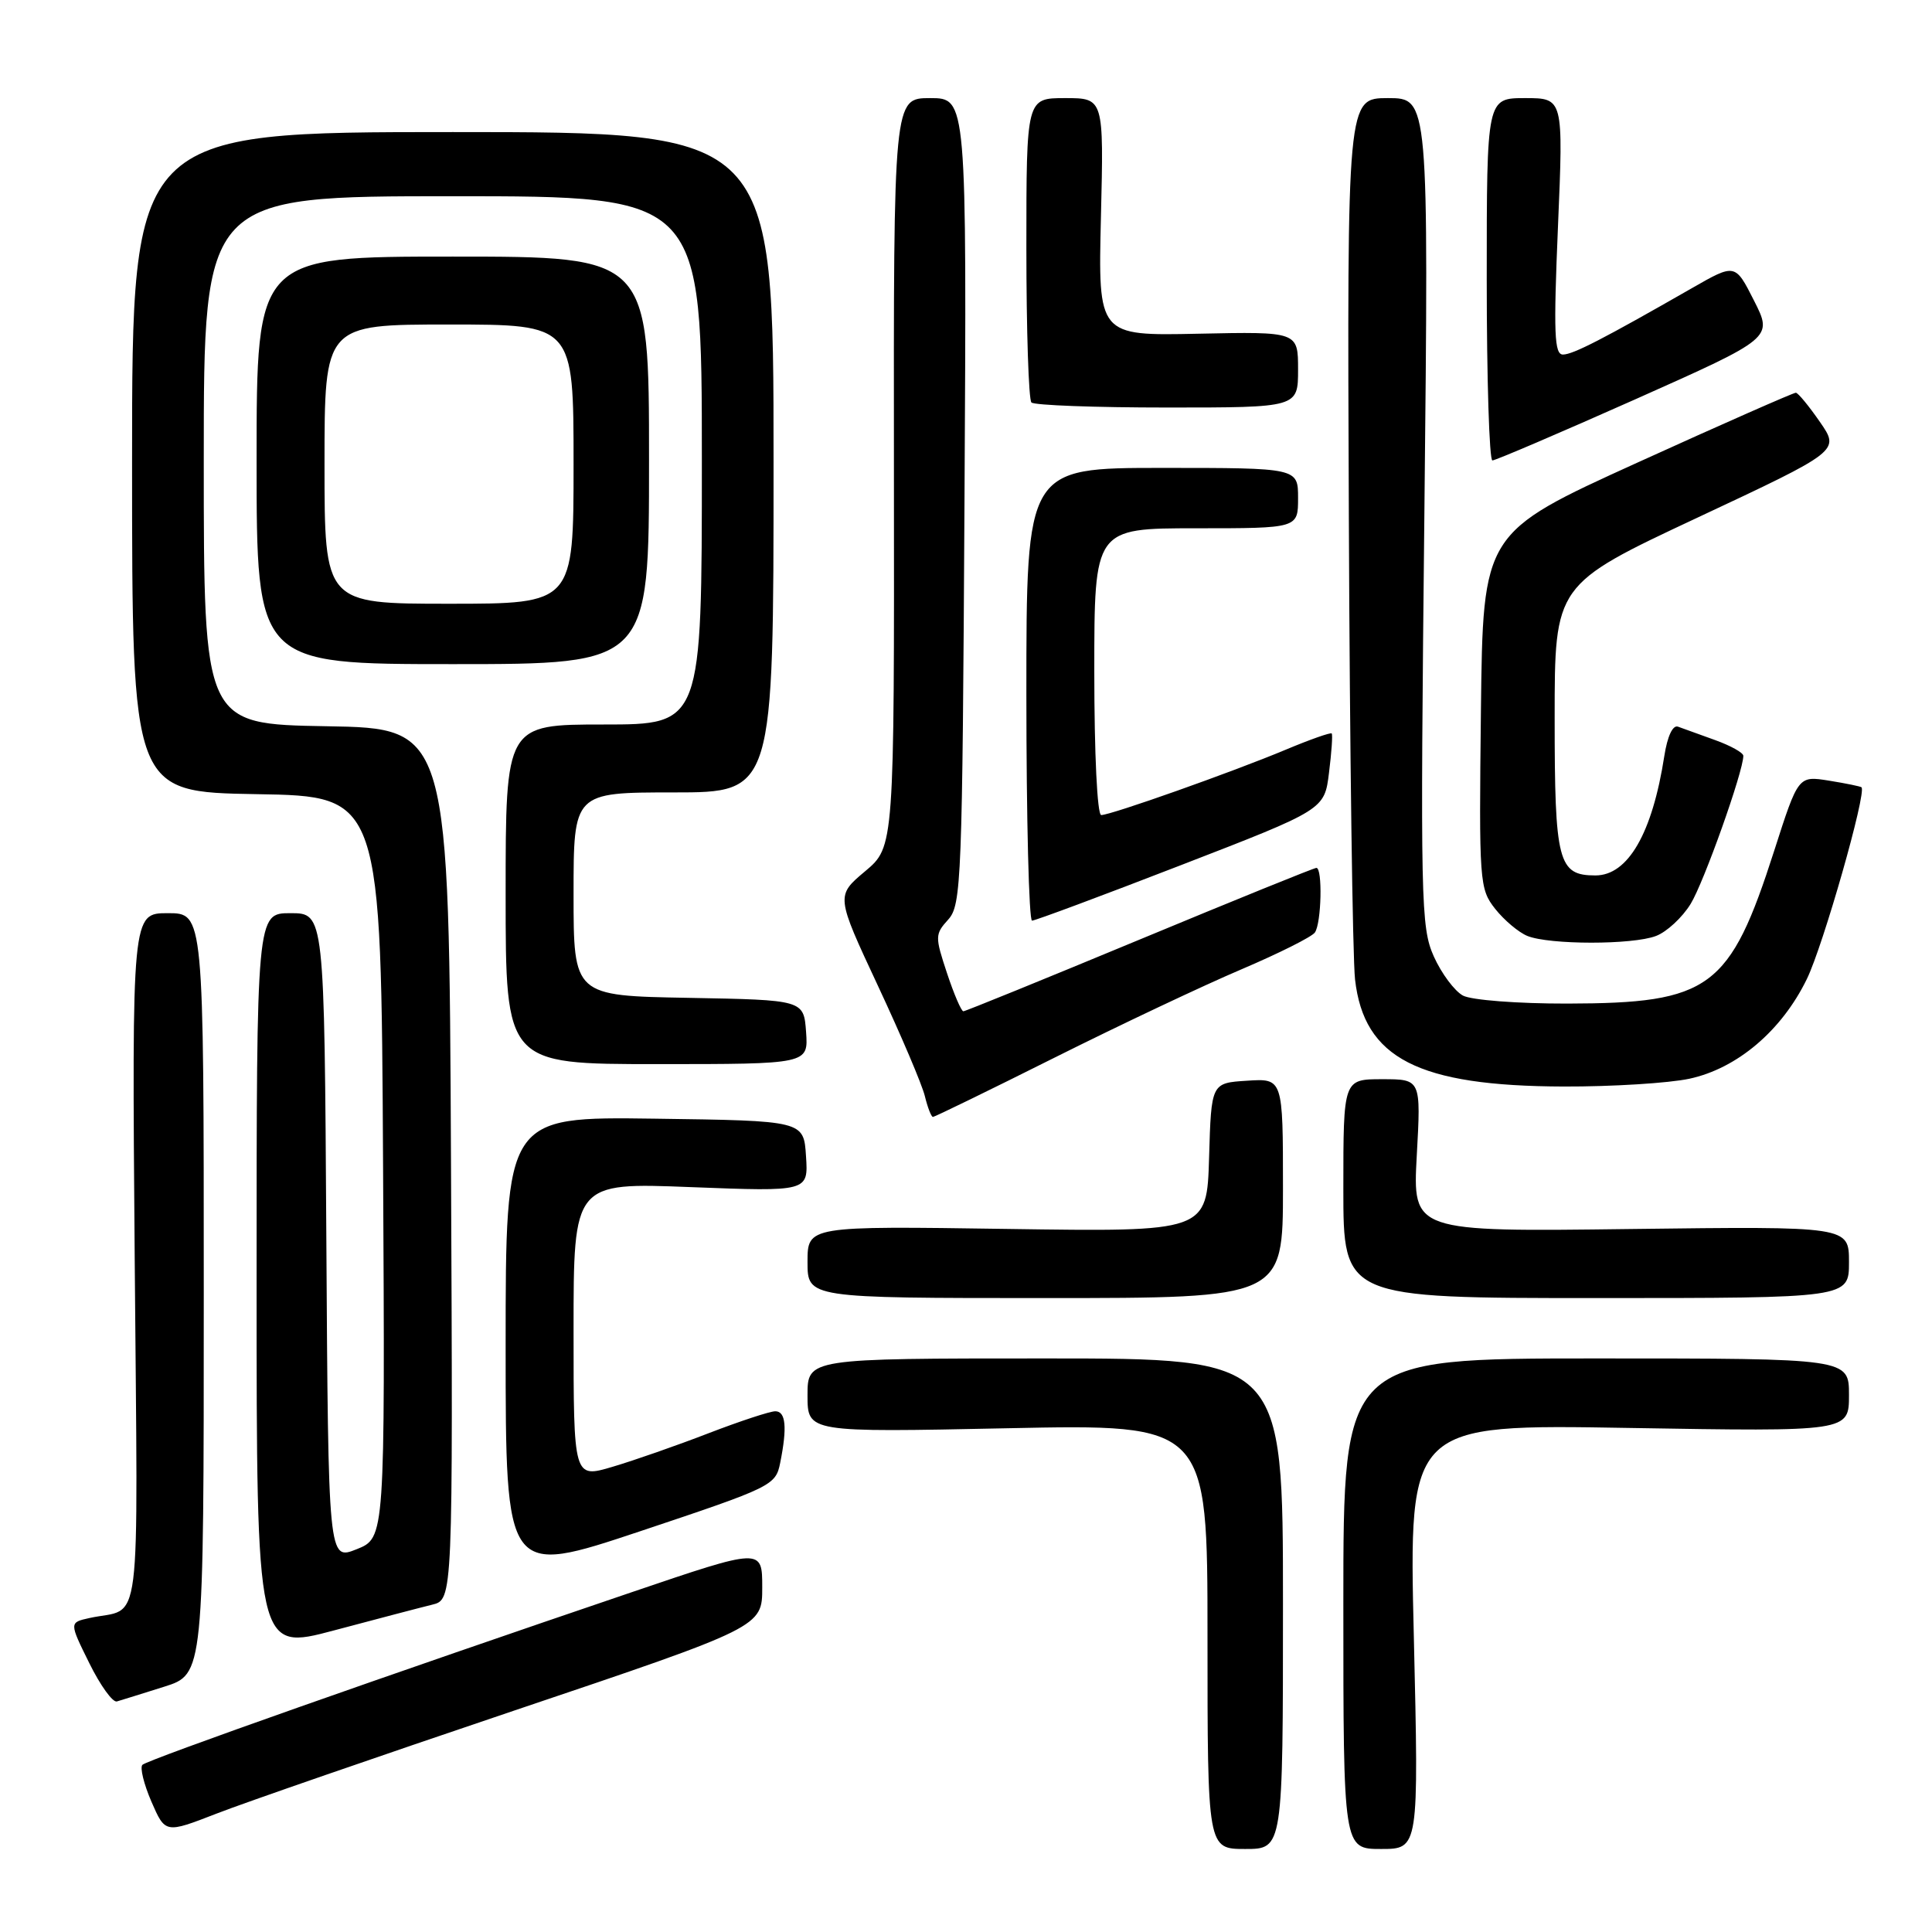 <?xml version="1.0" encoding="UTF-8" standalone="no"?>
<!DOCTYPE svg PUBLIC "-//W3C//DTD SVG 1.1//EN" "http://www.w3.org/Graphics/SVG/1.1/DTD/svg11.dtd" >
<svg xmlns="http://www.w3.org/2000/svg" xmlns:xlink="http://www.w3.org/1999/xlink" version="1.1" viewBox="0 0 256 256">
 <g >
 <path fill="currentColor"
d=" M 170.00 212.50 C 170.00 180.00 170.00 180.00 138.50 180.00 C 107.00 180.00 107.00 180.00 107.00 184.90 C 107.00 189.80 107.00 189.80 133.50 189.25 C 160.00 188.70 160.00 188.70 160.00 216.85 C 160.00 245.00 160.00 245.00 165.00 245.00 C 170.00 245.00 170.00 245.00 170.00 212.50 Z  M 187.34 216.86 C 186.67 188.71 186.67 188.71 215.84 189.21 C 245.00 189.70 245.00 189.70 245.00 184.85 C 245.00 180.00 245.00 180.00 211.50 180.00 C 178.00 180.00 178.00 180.00 178.00 212.50 C 178.00 245.00 178.00 245.00 183.00 245.00 C 188.00 245.00 188.00 245.00 187.34 216.86 Z  M 68.25 226.62 C 101.00 215.58 101.00 215.58 101.00 210.34 C 101.00 205.10 101.00 205.10 83.75 210.96 C 51.89 221.77 19.51 233.19 18.87 233.85 C 18.52 234.21 19.06 236.40 20.06 238.72 C 21.90 242.95 21.90 242.95 28.70 240.31 C 32.44 238.85 50.24 232.70 68.25 226.62 Z  M 21.75 223.50 C 27.00 221.84 27.00 221.84 27.00 171.42 C 27.00 121.00 27.00 121.00 22.24 121.00 C 17.48 121.00 17.48 121.00 17.85 166.90 C 18.26 217.95 18.91 212.84 11.84 214.40 C 9.17 214.99 9.17 214.99 11.83 220.37 C 13.29 223.33 14.94 225.62 15.49 225.45 C 16.05 225.29 18.86 224.41 21.75 223.50 Z  M 57.26 212.63 C 60.02 211.96 60.02 211.96 59.76 154.23 C 59.50 96.50 59.50 96.50 43.25 96.23 C 27.00 95.95 27.00 95.95 27.00 60.98 C 27.00 26.00 27.00 26.00 60.00 26.00 C 93.00 26.00 93.00 26.00 93.00 61.00 C 93.00 96.00 93.00 96.00 80.00 96.00 C 67.00 96.00 67.00 96.00 67.00 118.50 C 67.00 141.00 67.00 141.00 87.06 141.00 C 107.11 141.00 107.11 141.00 106.81 136.75 C 106.50 132.50 106.50 132.50 91.25 132.22 C 76.00 131.95 76.00 131.95 76.00 118.47 C 76.00 105.00 76.00 105.00 89.25 105.00 C 102.50 105.00 102.50 105.00 102.50 61.25 C 102.50 17.50 102.50 17.50 60.00 17.50 C 17.50 17.50 17.50 17.50 17.50 61.23 C 17.50 104.95 17.50 104.95 34.00 105.23 C 50.50 105.50 50.50 105.50 50.76 154.64 C 51.02 203.78 51.02 203.78 47.26 205.28 C 43.50 206.78 43.50 206.78 43.24 163.89 C 42.98 121.00 42.98 121.00 38.49 121.00 C 34.00 121.00 34.00 121.00 34.00 169.89 C 34.00 218.77 34.00 218.77 44.25 216.04 C 49.89 214.54 55.74 213.00 57.26 212.63 Z  M 103.38 193.83 C 104.33 189.11 104.12 187.00 102.73 187.00 C 102.03 187.00 98.05 188.31 93.89 189.91 C 89.73 191.52 84.00 193.52 81.16 194.36 C 76.00 195.89 76.00 195.89 76.00 176.29 C 76.00 156.69 76.00 156.69 91.55 157.30 C 107.11 157.90 107.11 157.90 106.80 153.20 C 106.50 148.50 106.50 148.50 86.75 148.23 C 67.00 147.96 67.00 147.96 67.00 178.40 C 67.00 208.85 67.00 208.85 84.88 202.88 C 102.33 197.05 102.78 196.83 103.38 193.83 Z  M 170.00 157.45 C 170.00 142.89 170.00 142.89 165.25 143.20 C 160.50 143.50 160.50 143.50 160.21 153.37 C 159.92 163.23 159.92 163.23 133.46 162.84 C 107.00 162.45 107.00 162.45 107.00 167.22 C 107.00 172.00 107.00 172.00 138.50 172.00 C 170.00 172.00 170.00 172.00 170.00 157.45 Z  M 245.00 167.24 C 245.00 162.49 245.00 162.49 216.09 162.85 C 187.18 163.22 187.18 163.22 187.73 153.11 C 188.29 143.00 188.29 143.00 183.15 143.00 C 178.00 143.00 178.00 143.00 178.00 157.50 C 178.00 172.00 178.00 172.00 211.50 172.00 C 245.00 172.00 245.00 172.00 245.00 167.24 Z  M 139.76 140.13 C 148.42 135.80 159.55 130.54 164.50 128.44 C 169.45 126.33 173.83 124.14 174.23 123.56 C 175.10 122.31 175.26 115.00 174.43 115.00 C 174.11 115.00 163.57 119.28 151.00 124.50 C 138.43 129.72 127.92 134.00 127.65 134.00 C 127.38 134.00 126.40 131.72 125.48 128.94 C 123.88 124.11 123.88 123.79 125.65 121.84 C 127.39 119.91 127.52 116.71 127.80 66.40 C 128.10 13.00 128.10 13.00 123.25 13.00 C 118.40 13.00 118.40 13.00 118.45 62.60 C 118.50 112.20 118.50 112.20 114.63 115.45 C 110.76 118.70 110.76 118.70 116.32 130.60 C 119.38 137.14 122.19 143.74 122.55 145.25 C 122.92 146.76 123.40 148.00 123.62 148.00 C 123.84 148.00 131.11 144.46 139.76 140.13 Z  M 223.84 142.94 C 230.18 141.58 236.09 136.57 239.42 129.72 C 241.58 125.29 247.36 105.02 246.66 104.32 C 246.53 104.20 244.59 103.80 242.35 103.44 C 238.28 102.79 238.28 102.79 235.10 112.70 C 229.21 131.03 226.63 132.94 207.68 132.98 C 201.09 132.99 194.98 132.52 193.85 131.92 C 192.74 131.32 191.00 128.99 189.99 126.74 C 188.26 122.87 188.19 119.56 188.74 67.82 C 189.31 13.00 189.31 13.00 183.91 13.00 C 178.50 13.00 178.50 13.00 178.73 68.75 C 178.85 99.41 179.23 126.88 179.55 129.78 C 180.74 140.24 187.89 143.91 207.20 143.97 C 213.64 143.99 221.12 143.52 223.84 142.94 Z  M 219.43 124.02 C 220.84 123.49 222.91 121.58 224.02 119.77 C 225.77 116.93 231.00 102.23 231.00 100.15 C 231.00 99.74 229.31 98.80 227.25 98.06 C 225.19 97.32 222.98 96.52 222.35 96.29 C 221.65 96.03 220.94 97.55 220.53 100.18 C 218.94 110.42 215.72 116.00 211.40 116.00 C 206.46 116.00 206.00 114.24 206.00 95.16 C 206.00 77.46 206.00 77.46 224.90 68.60 C 243.80 59.74 243.80 59.74 241.15 55.91 C 239.69 53.80 238.26 52.06 237.96 52.04 C 237.67 52.02 228.22 56.18 216.96 61.30 C 196.50 70.60 196.50 70.60 196.23 94.14 C 195.97 116.95 196.03 117.77 198.12 120.43 C 199.31 121.93 201.23 123.55 202.39 124.02 C 205.32 125.20 216.33 125.21 219.43 124.02 Z  M 156.50 114.63 C 175.50 107.28 175.50 107.28 176.10 102.39 C 176.44 99.70 176.60 97.36 176.46 97.19 C 176.33 97.02 173.58 97.99 170.36 99.34 C 163.29 102.30 147.20 108.00 145.92 108.00 C 145.39 108.00 145.00 99.90 145.00 89.00 C 145.00 70.00 145.00 70.00 158.50 70.00 C 172.00 70.00 172.00 70.00 172.00 66.00 C 172.00 62.00 172.00 62.00 154.00 62.00 C 136.00 62.00 136.00 62.00 136.00 92.00 C 136.00 108.50 136.34 122.00 136.75 121.99 C 137.16 121.99 146.05 118.68 156.50 114.63 Z  M 86.00 61.00 C 86.00 34.00 86.00 34.00 60.00 34.00 C 34.00 34.00 34.00 34.00 34.00 61.00 C 34.00 88.00 34.00 88.00 60.00 88.00 C 86.00 88.00 86.00 88.00 86.00 61.00 Z  M 216.71 52.90 C 234.92 44.78 234.92 44.78 232.42 39.84 C 229.92 34.90 229.92 34.90 224.21 38.17 C 212.41 44.93 208.46 46.96 207.11 46.98 C 205.95 47.00 205.84 44.19 206.44 30.00 C 207.16 13.00 207.16 13.00 202.08 13.00 C 197.00 13.00 197.00 13.00 197.00 37.00 C 197.00 50.20 197.34 61.00 197.75 61.01 C 198.16 61.01 206.69 57.36 216.71 52.90 Z  M 172.00 48.97 C 172.00 43.94 172.00 43.94 158.75 44.22 C 145.50 44.50 145.50 44.50 145.88 28.75 C 146.26 13.00 146.26 13.00 141.13 13.00 C 136.00 13.00 136.00 13.00 136.00 32.83 C 136.00 43.74 136.30 52.97 136.67 53.33 C 137.03 53.70 145.13 54.00 154.67 54.00 C 172.00 54.00 172.00 54.00 172.00 48.97 Z  M 43.00 61.50 C 43.00 43.00 43.00 43.00 59.50 43.00 C 76.00 43.00 76.00 43.00 76.00 61.50 C 76.00 80.00 76.00 80.00 59.50 80.00 C 43.00 80.00 43.00 80.00 43.00 61.50 Z "/>
</g>
</svg>